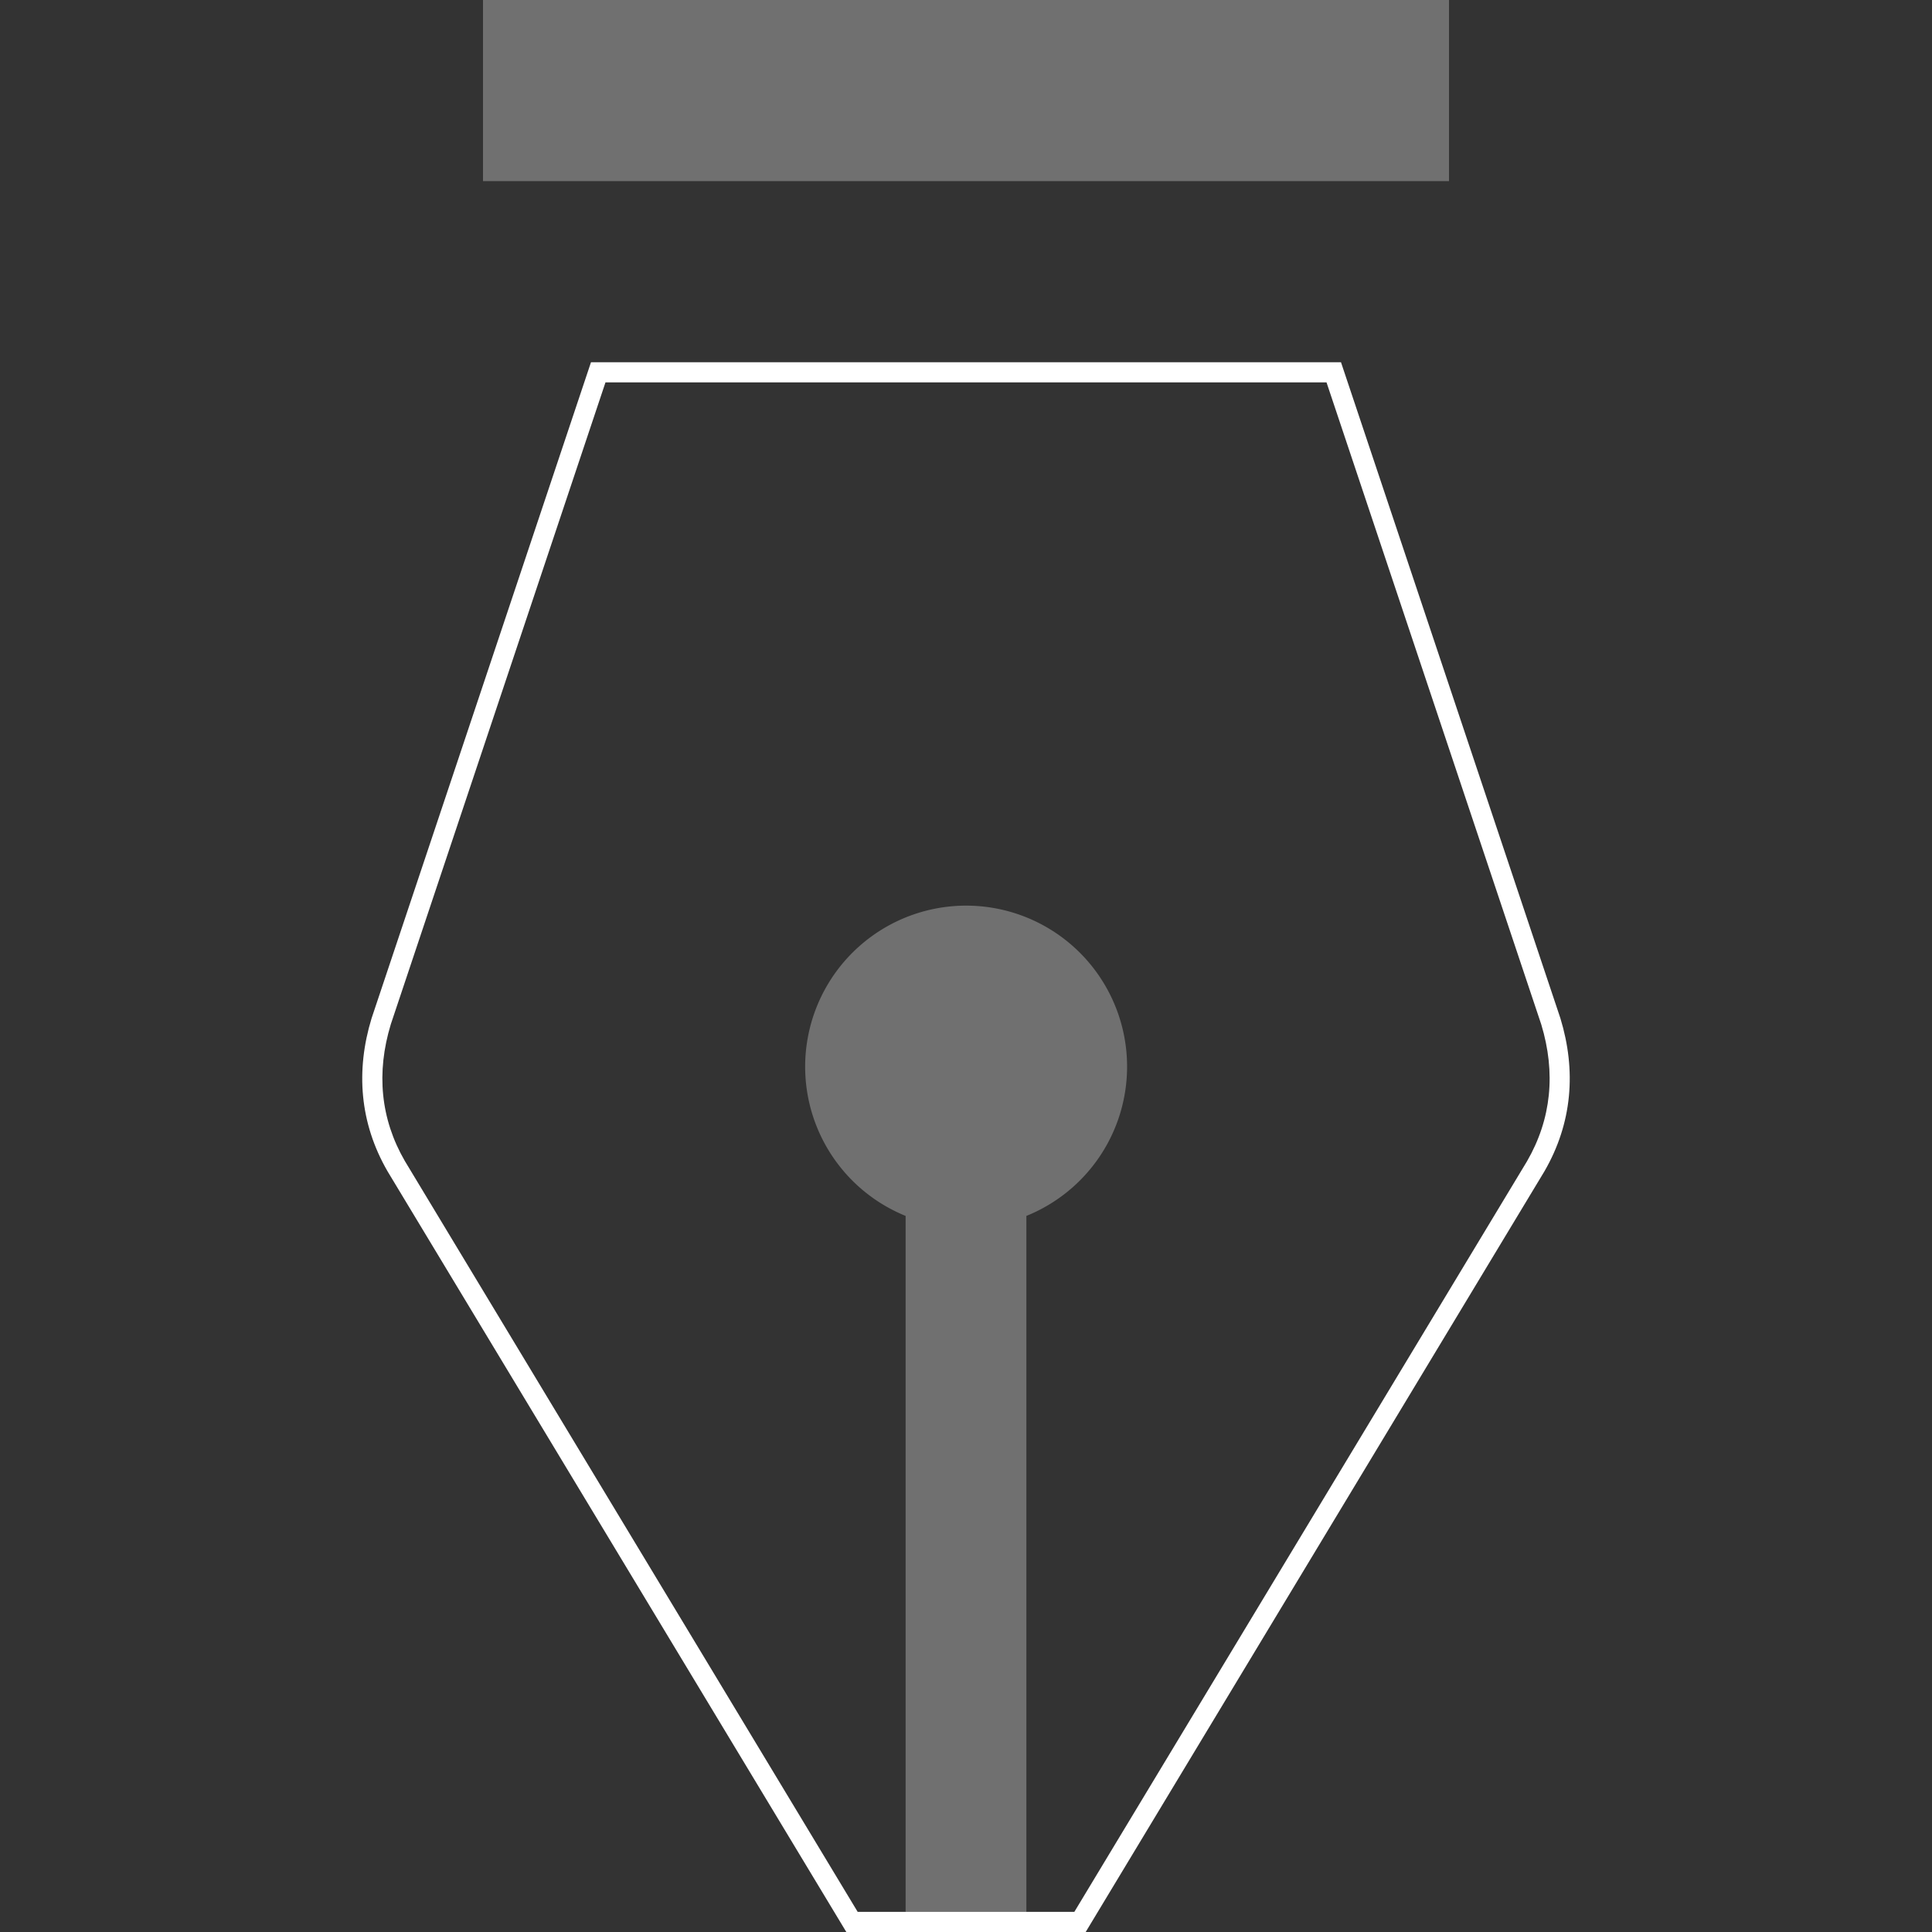 <svg width="96" height="96" viewBox="0 0 96 96" xmlns="http://www.w3.org/2000/svg"><rect x="0" y="0" width="96" height="96" fill="#333333" stroke="none"/><title>art_subscrption__m__white</title><g fill="none" fill-rule="evenodd"><path d="M0 0h96v96H0z"/><path d="M65.913 19H30.086L19.42 50.892c-.734 2.408-.51 4.71.693 6.792L42.618 95h10.765l22.495-37.3c1.21-2.095 1.436-4.391.706-6.796L65.914 19zm11.623 31.6c.793 2.6.595 5.2-.793 7.6L53.947 96H42.053L19.256 58.2c-1.387-2.4-1.586-5-.793-7.6L29.366 18h37.267l10.903 32.6z" fill="#FFF" fill-rule="nonzero"/><path d="M51 60.418V95h-6V60.418A8.003 8.003 0 0 1 48 45a8 8 0 0 1 3 15.418zM24 0h48v9H24z" fill="#FFF" opacity=".3"/></g></svg>